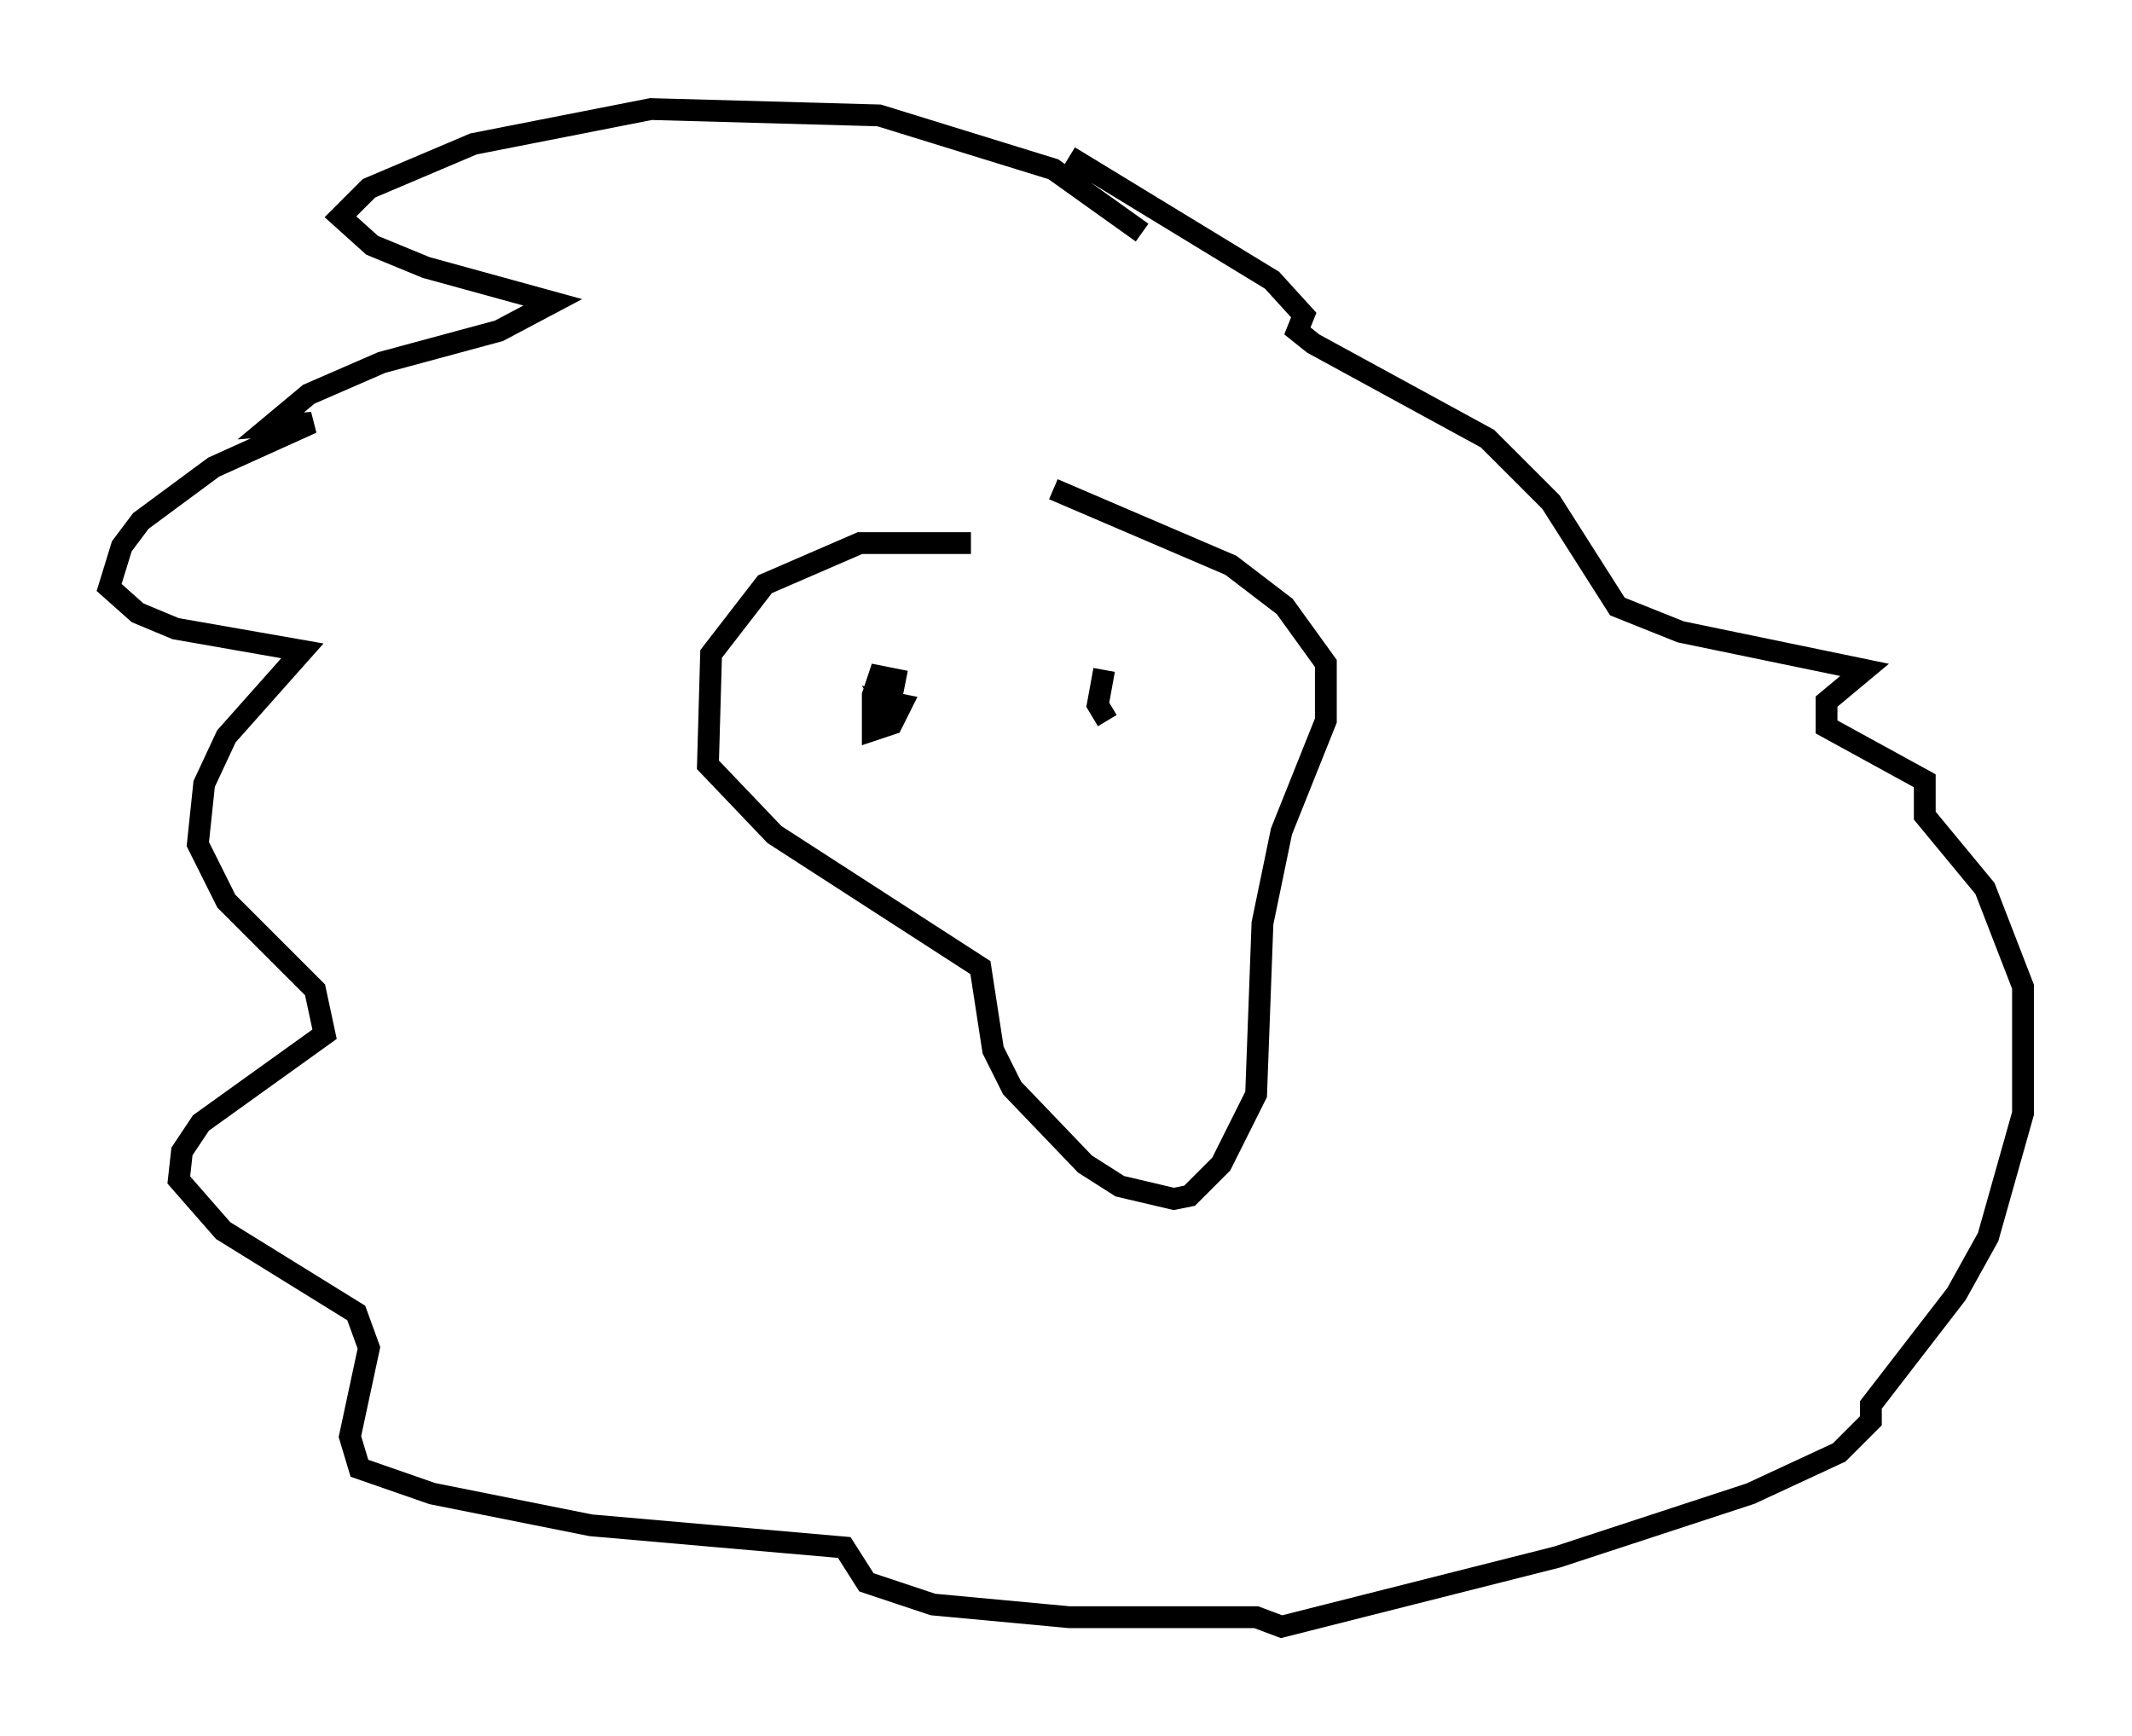 <?xml version="1.0" encoding="utf-8" ?>
<svg baseProfile="full" height="79.575" version="1.1" width="97.732" xmlns="http://www.w3.org/2000/svg" xmlns:ev="http://www.w3.org/2001/xml-events" xmlns:xlink="http://www.w3.org/1999/xlink"><defs /><rect fill="white" height="79.575" width="97.732" x="0" y="0" /><path d="M45.38, 25.48 m-0.872, -0.581 l-5.084, 0.0 -4.358, 1.888 l-2.469, 3.196 -0.145, 5.084 l3.05, 3.196 9.441, 6.101 l0.581, 3.777 0.872, 1.743 l3.341, 3.486 1.598, 1.017 l2.469, 0.581 0.726, -0.145 l1.453, -1.453 1.598, -3.196 l0.291, -7.844 0.872, -4.212 l2.034, -5.084 0.0, -2.615 l-1.888, -2.615 -2.469, -1.888 l-8.134, -3.486 m4.067, -11.765 l-4.067, -2.905 -7.989, -2.469 l-10.458, -0.291 -8.134, 1.598 l-4.793, 2.034 -1.307, 1.307 l1.453, 1.307 2.469, 1.017 l5.81, 1.598 -2.469, 1.307 l-5.374, 1.453 -3.341, 1.453 l-1.743, 1.453 1.888, -0.145 l-4.503, 2.034 -3.341, 2.469 l-0.872, 1.162 -0.581, 1.888 l1.307, 1.162 1.743, 0.726 l5.81, 1.017 -3.486, 3.922 l-1.017, 2.179 -0.291, 2.76 l1.307, 2.615 4.067, 4.067 l0.436, 2.034 -5.665, 4.067 l-0.872, 1.307 -0.145, 1.307 l2.034, 2.324 6.101, 3.777 l0.581, 1.598 -0.872, 4.067 l0.436, 1.453 3.341, 1.162 l7.263, 1.453 11.62, 1.017 l1.017, 1.598 3.05, 1.017 l6.246, 0.581 8.57, 0.0 l1.162, 0.436 12.637, -3.196 l8.86, -2.905 4.067, -1.888 l1.453, -1.453 0.0, -0.726 l3.922, -5.084 1.453, -2.615 l1.598, -5.665 0.0, -5.81 l-1.743, -4.503 -2.76, -3.341 l0.0, -1.598 -4.503, -2.469 l0.0, -1.162 1.743, -1.453 l-8.425, -1.743 -2.905, -1.162 l-3.05, -4.793 -2.905, -2.905 l-7.989, -4.358 -0.726, -0.581 l0.291, -0.726 -1.453, -1.598 l-9.296, -5.665 m-8.279, 24.402 l0.0, 0.0 m0.145, 0.291 l0.145, -0.726 -0.726, -0.145 l-0.291, 0.872 0.0, 1.598 l0.872, -0.291 0.436, -0.872 l-0.726, -0.145 0.291, 0.436 m9.732, -1.888 l-0.291, 1.598 0.436, 0.726 " fill="none" stroke="black" stroke-width="1" /></svg>